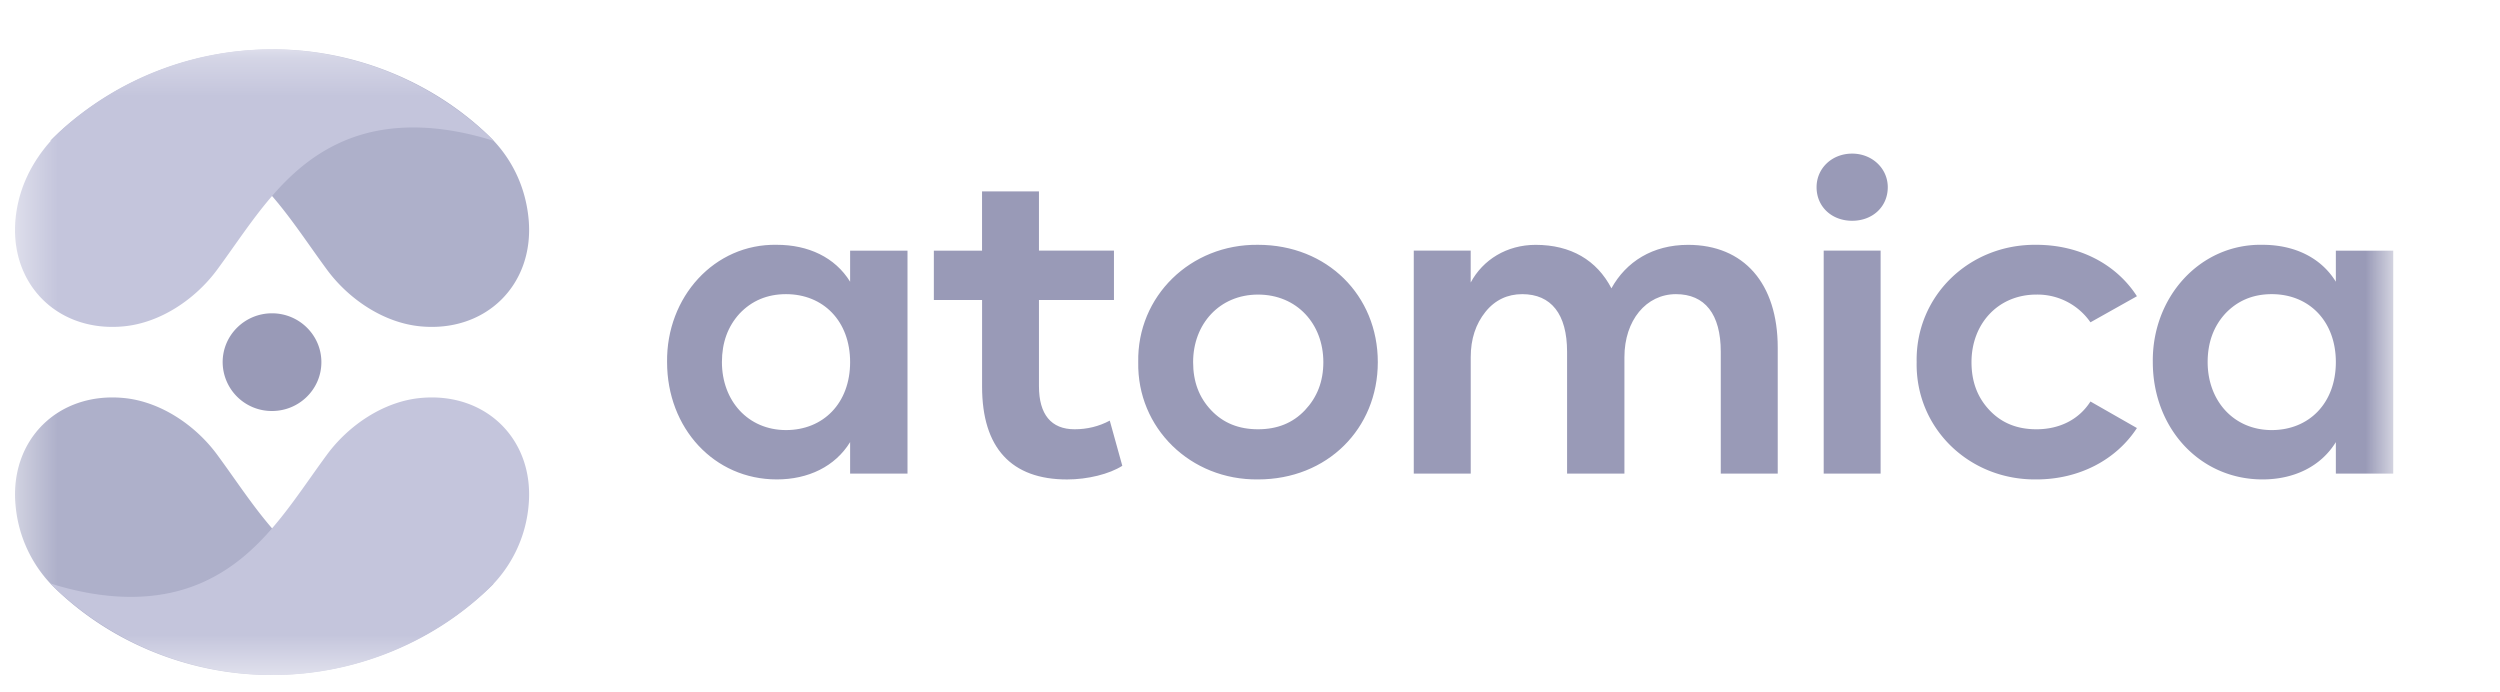 <svg width="65" height="18" viewBox="0 0 65 18" fill="none" xmlns="http://www.w3.org/2000/svg">
    <g clip-path="url(#n7duftr0pa)">
        <path fill-rule="evenodd" clip-rule="evenodd" d="M20.437 7.648c-.49 0-.893.172-1.209.506-.305.334-.458.755-.458 1.261 0 1.002.676 1.767 1.667 1.767.969 0 1.666-.7 1.666-1.767s-.697-1.767-1.666-1.767zm3.158-1.131v5.797h-1.492v-.819c-.392.636-1.09.97-1.906.97-1.634 0-2.853-1.336-2.853-3.05-.022-1.692 1.23-3.081 2.853-3.05.817 0 1.514.324 1.906.96v-.808h1.492zM29.181 12.11c-.337.216-.903.356-1.437.356-1.448 0-2.21-.819-2.21-2.414V7.8H24.28V6.518h1.253V4.976h1.48v1.54h1.95V7.8h-1.95v2.241c0 .733.316 1.12.926 1.12.327 0 .632-.074.915-.225l.326 1.175zM32.709 7.659c-1.002 0-1.688.765-1.688 1.756 0 .506.152.916.468 1.25.316.334.719.496 1.22.496.5 0 .904-.162 1.22-.496.315-.334.478-.744.478-1.25 0-.991-.685-1.756-1.698-1.756zm0-1.294c1.796 0 3.114 1.315 3.114 3.05 0 1.735-1.318 3.05-3.114 3.05-1.754.021-3.147-1.336-3.115-3.05-.032-1.713 1.361-3.071 3.115-3.05zM46.221 12.313H44.74V9.146c0-.981-.414-1.498-1.165-1.498-.773 0-1.34.679-1.34 1.638v3.027h-1.491V9.146c0-.981-.414-1.498-1.166-1.498-.38 0-.708.15-.958.463-.25.313-.381.7-.381 1.175v3.027h-1.481V6.516h1.48v.83c.317-.593.938-.98 1.689-.98.914 0 1.59.398 1.97 1.13.382-.69 1.068-1.13 1.994-1.13 1.448 0 2.33 1.001 2.33 2.672v3.275z" fill="#999AB7"/>
        <mask id="fxitzw1dhb" style="mask-type:alpha" maskUnits="userSpaceOnUse" x="0" y="1" width="63" height="17">
            <path fill-rule="evenodd" clip-rule="evenodd" d="M.39 17.549h61.835V1.283H.391V17.55z" fill="#fff"/>
        </mask>
        <g mask="url(#fxitzw1dhb)" fill-rule="evenodd" clip-rule="evenodd">
            <path d="M47.415 12.313h1.481V6.516h-1.48v5.797zm.741-8.319c.523 0 .926.388.926.873 0 .506-.392.873-.926.873-.533 0-.925-.367-.925-.873 0-.485.392-.873.925-.873zM52.947 6.365c1.121 0 2.08.507 2.613 1.337l-1.208.678a1.676 1.676 0 0 0-1.405-.721c-1.002 0-1.688.765-1.688 1.756 0 .506.153.916.468 1.25.316.334.719.496 1.22.496.61 0 1.11-.259 1.405-.722l1.208.69c-.533.819-1.492 1.336-2.613 1.336-1.753.021-3.147-1.336-3.114-3.05-.033-1.713 1.36-3.071 3.114-3.05zM59.065 7.648c-.49 0-.893.172-1.208.506-.305.334-.458.755-.458 1.261 0 1.002.675 1.767 1.666 1.767.97 0 1.667-.7 1.667-1.767s-.697-1.767-1.667-1.767zm3.159-1.131v5.797h-1.492v-.819c-.392.636-1.09.97-1.906.97-1.634 0-2.853-1.336-2.853-3.05-.022-1.692 1.23-3.081 2.853-3.05.817 0 1.514.324 1.906.96v-.808h1.492zM8.356 9.416c0 .702-.575 1.27-1.284 1.27a1.276 1.276 0 0 1-1.283-1.27c0-.7.575-1.27 1.283-1.27.709 0 1.284.57 1.284 1.27z" fill="#999AB7"/>
            <path d="M7.112 1.283c2.062 0 4.108.814 5.59 2.24.608.585.965 1.34 1.042 2.176.156 1.697-1.108 2.954-2.823 2.785-.958-.095-1.863-.715-2.421-1.474-.928-1.26-1.706-2.624-3.204-3.306-1.268-.576-2.694-.449-3.991-.04a8.23 8.23 0 0 1 5.807-2.38z" fill="#AEB0CA"/>
            <path d="M7.036 1.283a8.155 8.155 0 0 0-5.369 2.035C1.094 3.828.66 4.482.482 5.225c-.461 1.93.873 3.444 2.745 3.259.957-.095 1.862-.715 2.42-1.474.928-1.26 1.706-2.624 3.205-3.306 1.267-.576 2.693-.449 3.99-.04a8.23 8.23 0 0 0-5.806-2.38z" fill="#C4C5DC"/>
            <path d="M7.036 17.55c-2.063 0-4.11-.814-5.59-2.24a3.413 3.413 0 0 1-1.042-2.176c-.156-1.697 1.108-2.954 2.823-2.785.957.095 1.862.715 2.42 1.474.928 1.26 1.706 2.624 3.205 3.306 1.267.576 2.693.449 3.99.04a8.23 8.23 0 0 1-5.806 2.38z" fill="#AEB0CA"/>
            <path d="M7.112 17.55c2.062 0 4.108-.814 5.59-2.24a3.411 3.411 0 0 0 1.042-2.176c.156-1.697-1.108-2.954-2.823-2.785-.958.095-1.863.715-2.421 1.474-.928 1.26-1.706 2.624-3.204 3.306-1.268.576-2.694.449-3.991.04a8.23 8.23 0 0 0 5.807 2.38z" fill="#C4C5DC"/>
        </g>
    </g>
    <defs>
        <clipPath id="n7duftr0pa">
            <path fill="#fff" transform="translate(.098 .729)" d="M0 0h64v17H0z"/>
        </clipPath>
    </defs>
</svg>
